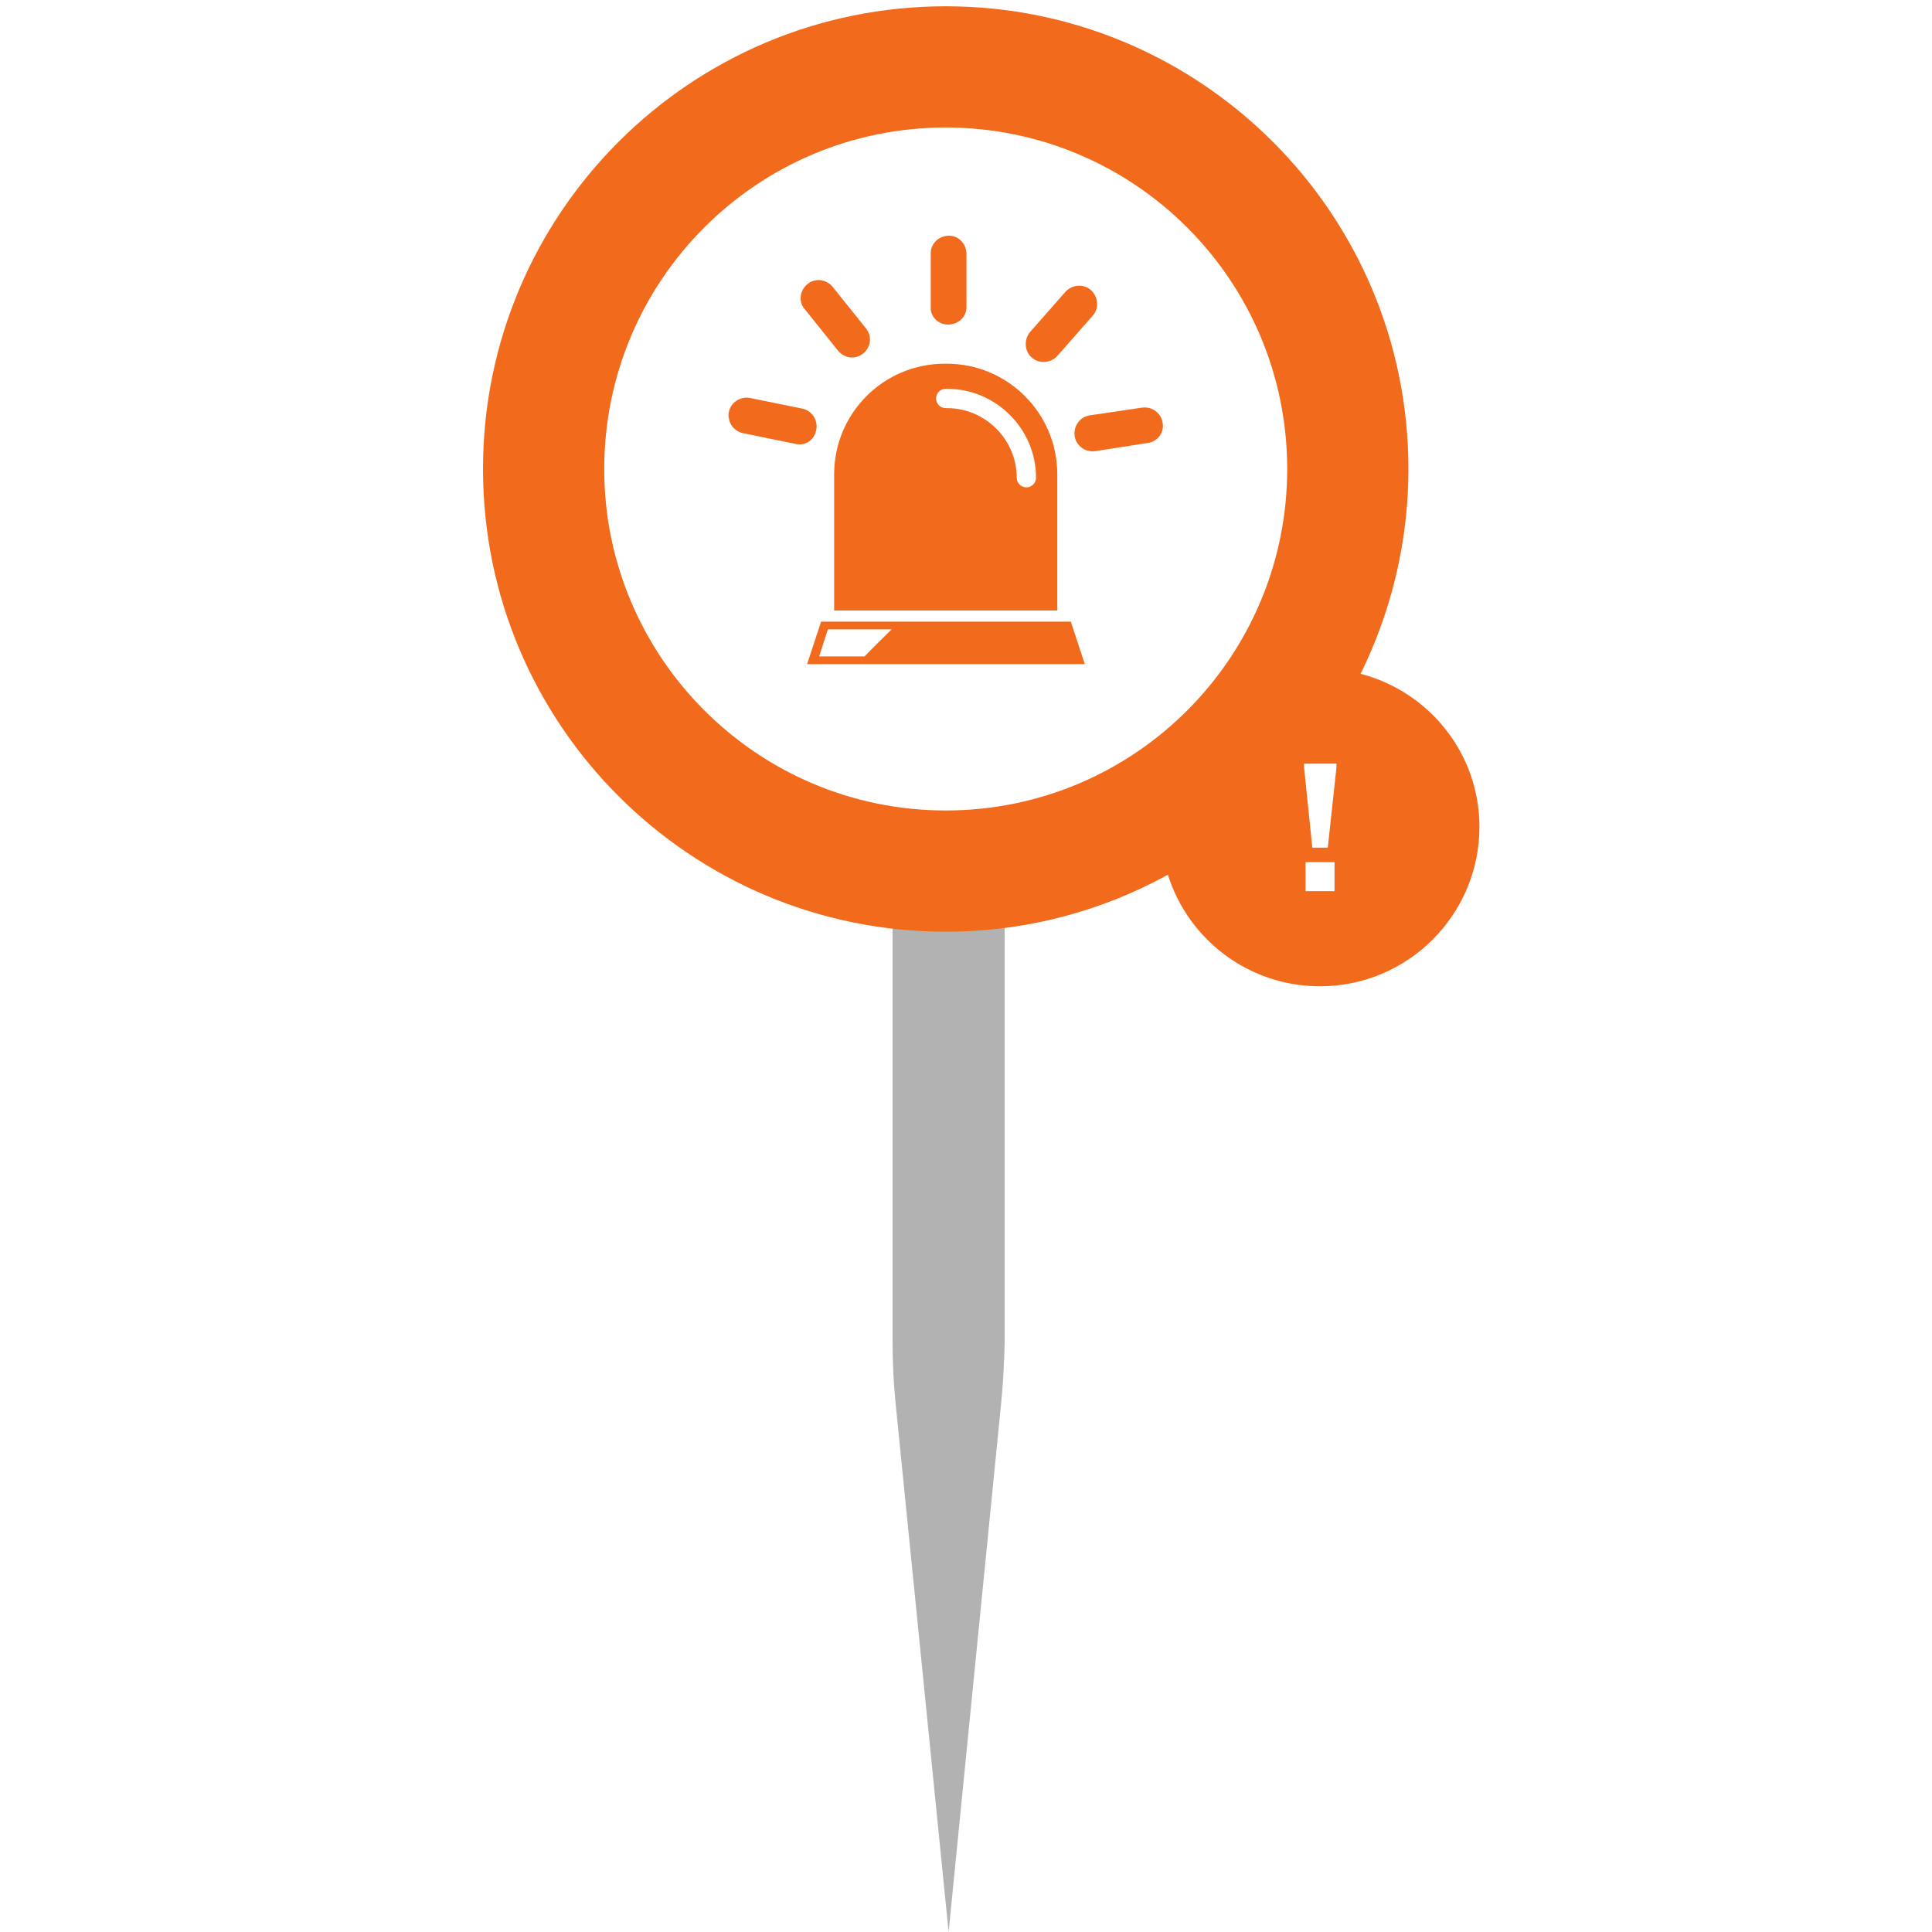 <?xml version="1.0" encoding="utf-8"?>
<!-- Generator: Adobe Illustrator 23.0.6, SVG Export Plug-In . SVG Version: 6.00 Build 0)  -->
<svg version="1.1" id="Camada_1" xmlns="http://www.w3.org/2000/svg" xmlns:xlink="http://www.w3.org/1999/xlink" x="0px" y="0px"
	 viewBox="0 0 40 40" style="enable-background:new 0 0 40 40;" xml:space="preserve">
<style type="text/css">
	.st0{fill:#B2B2B2;}
	.st1{fill:#B20404;}
	.st2{fill:#F26B1D;}
</style>
<path class="st0" d="M125.31,91.39l-2.45,24.51l-2.45-24.51c-0.09-0.91-0.14-1.83-0.14-2.75V65.87h5.18v22.78
	C125.45,89.56,125.41,90.48,125.31,91.39z"/>
<g>
	<path class="st1" d="M132.96,58.11v-1.26c-1.5-3.16-3.79-3.79-3.79-3.79h-1.26c-1.39,0-2.52-1.13-2.52-2.52v-0.81
		c0.56-0.66,0.96-1.45,1.21-2.28c0.03-0.14,0.16-0.21,0.25-0.31c0.48-0.48,0.58-1.3,0.22-1.88c-0.05-0.09-0.14-0.16-0.13-0.27
		c0-0.74,0-1.48,0-2.22c-0.02-0.89-0.27-1.82-0.9-2.48c-0.51-0.53-1.2-0.85-1.92-0.99c-0.9-0.17-1.85-0.16-2.75,0.06
		c-0.78,0.2-1.51,0.65-1.96,1.33c-0.4,0.59-0.57,1.3-0.6,2c-0.01,0.75,0,1.51-0.01,2.26c0.02,0.15-0.11,0.25-0.17,0.38
		c-0.34,0.62-0.19,1.46,0.36,1.91c0.14,0.1,0.17,0.27,0.22,0.42c0.24,0.75,0.64,1.44,1.14,2.04v0.84c0,1.39-1.13,2.52-2.52,2.52
		h-1.26c0,0-2.29,0.63-3.79,3.79v1.26c0,0.7,0.56,1.26,1.26,1.26h17.67C132.4,59.37,132.96,58.81,132.96,58.11z"/>
	<path class="st1" d="M141.9,60.06c1.52-2.94,2.39-6.28,2.39-9.82c0-11.83-9.59-21.42-21.42-21.42c-11.83,0-21.42,9.59-21.42,21.42
		s9.59,21.42,21.42,21.42c3.29,0,6.4-0.74,9.18-2.06c1.11,2.68,3.74,4.57,6.83,4.57c4.08,0,7.38-3.31,7.38-7.38
		C146.25,63.79,144.46,61.22,141.9,60.06z M132.58,62.94c-2.7,2.06-6.05,3.3-9.71,3.3c-8.84,0-16-7.17-16-16s7.17-16,16-16
		c8.84,0,16,7.17,16,16c0,3.83-1.35,7.35-3.6,10.1C134.16,60.96,133.24,61.86,132.58,62.94z M139.83,70.19h-1.67v-1.66h1.67V70.19z
		 M139.93,63.16l-0.49,4.57h-0.87l-0.49-4.57v-0.21h1.84V63.16z"/>
</g>
<path class="st0" d="M20.73,29.03L19.64,40l-1.1-10.97c-0.04-0.41-0.06-0.82-0.06-1.23V17.61h2.32V27.8
	C20.79,28.21,20.77,28.62,20.73,29.03z"/>
<g>
	<g>
		<path class="st2" d="M28.17,13.95c0.63-1.28,0.99-2.72,0.99-4.24c0-5.29-4.29-9.58-9.58-9.58C14.29,0.13,10,4.42,10,9.71
			s4.29,9.58,9.58,9.58c1.67,0,3.24-0.43,4.6-1.18c0.42,1.34,1.67,2.31,3.15,2.31c1.82,0,3.3-1.48,3.3-3.3
			C30.63,15.6,29.59,14.32,28.17,13.95z M12.51,9.71c0-3.9,3.16-7.07,7.07-7.07c3.9,0,7.07,3.16,7.07,7.07
			c0,3.9-3.16,7.07-7.07,7.07C15.68,16.78,12.51,13.61,12.51,9.71z M27.63,18.45h-0.6v-0.6h0.6V18.45z M27.67,15.89l-0.18,1.66
			h-0.32L27,15.89v-0.08h0.67V15.89z"/>
	</g>
	<g>
		<path class="st2" d="M17,12.87l-0.29,0.88h5.75l-0.29-0.88H17z M17.9,13.59h-0.94l0.18-0.56h1.32
			C18.27,13.22,18.08,13.4,17.9,13.59L17.9,13.59z M17.9,13.59"/>
		<path class="st2" d="M19.56,7.53c-1.27,0-2.29,1.03-2.29,2.29v2.82h4.62V9.82c0-1.27-1.03-2.29-2.29-2.29H19.56z M21.45,9.89
			c0,0.11-0.09,0.2-0.2,0.2c-0.11,0-0.2-0.09-0.2-0.2c0-0.79-0.65-1.44-1.44-1.44h-0.03c-0.11,0-0.2-0.09-0.2-0.2
			c0-0.11,0.09-0.2,0.2-0.2h0.03C20.62,8.05,21.45,8.88,21.45,9.89L21.45,9.89z M21.45,9.89"/>
		<path class="st2" d="M16.9,8.9c0.04-0.2-0.09-0.4-0.29-0.44l-1.08-0.22c-0.2-0.04-0.4,0.09-0.44,0.29c-0.01,0.04-0.01,0.09,0,0.13
			c0.02,0.15,0.14,0.28,0.3,0.31l1.08,0.22C16.67,9.24,16.86,9.11,16.9,8.9L16.9,8.9z M16.9,8.9"/>
		<path class="st2" d="M16.66,6.4l0.69,0.86c0.13,0.16,0.36,0.19,0.52,0.06c0.16-0.13,0.19-0.36,0.06-0.52l-0.69-0.86
			c-0.13-0.16-0.36-0.19-0.52-0.06c-0.11,0.09-0.16,0.22-0.14,0.35C16.59,6.28,16.61,6.35,16.66,6.4L16.66,6.4z M16.66,6.4"/>
		<path class="st2" d="M19.63,6.72c0.21,0,0.38-0.16,0.38-0.36l0-1.1c0-0.21-0.16-0.38-0.36-0.38c-0.21,0-0.38,0.16-0.38,0.36l0,1.1
			c0,0.02,0,0.04,0,0.07C19.29,6.58,19.44,6.72,19.63,6.72L19.63,6.72z M19.63,6.72"/>
		<path class="st2" d="M21.36,7.4c0.15,0.14,0.39,0.12,0.53-0.03l0.73-0.83c0.14-0.15,0.12-0.39-0.03-0.53
			c-0.15-0.14-0.39-0.12-0.53,0.03l-0.73,0.83c-0.08,0.09-0.1,0.2-0.09,0.3C21.25,7.26,21.29,7.34,21.36,7.4L21.36,7.4z M21.36,7.4"
			/>
		<path class="st2" d="M24.07,8.75c-0.03-0.2-0.22-0.34-0.43-0.31L22.56,8.6c-0.2,0.03-0.34,0.22-0.31,0.43
			c0.03,0.2,0.22,0.34,0.43,0.31l1.09-0.17C23.97,9.14,24.11,8.95,24.07,8.75L24.07,8.75z M24.07,8.75"/>
	</g>
</g>
</svg>
